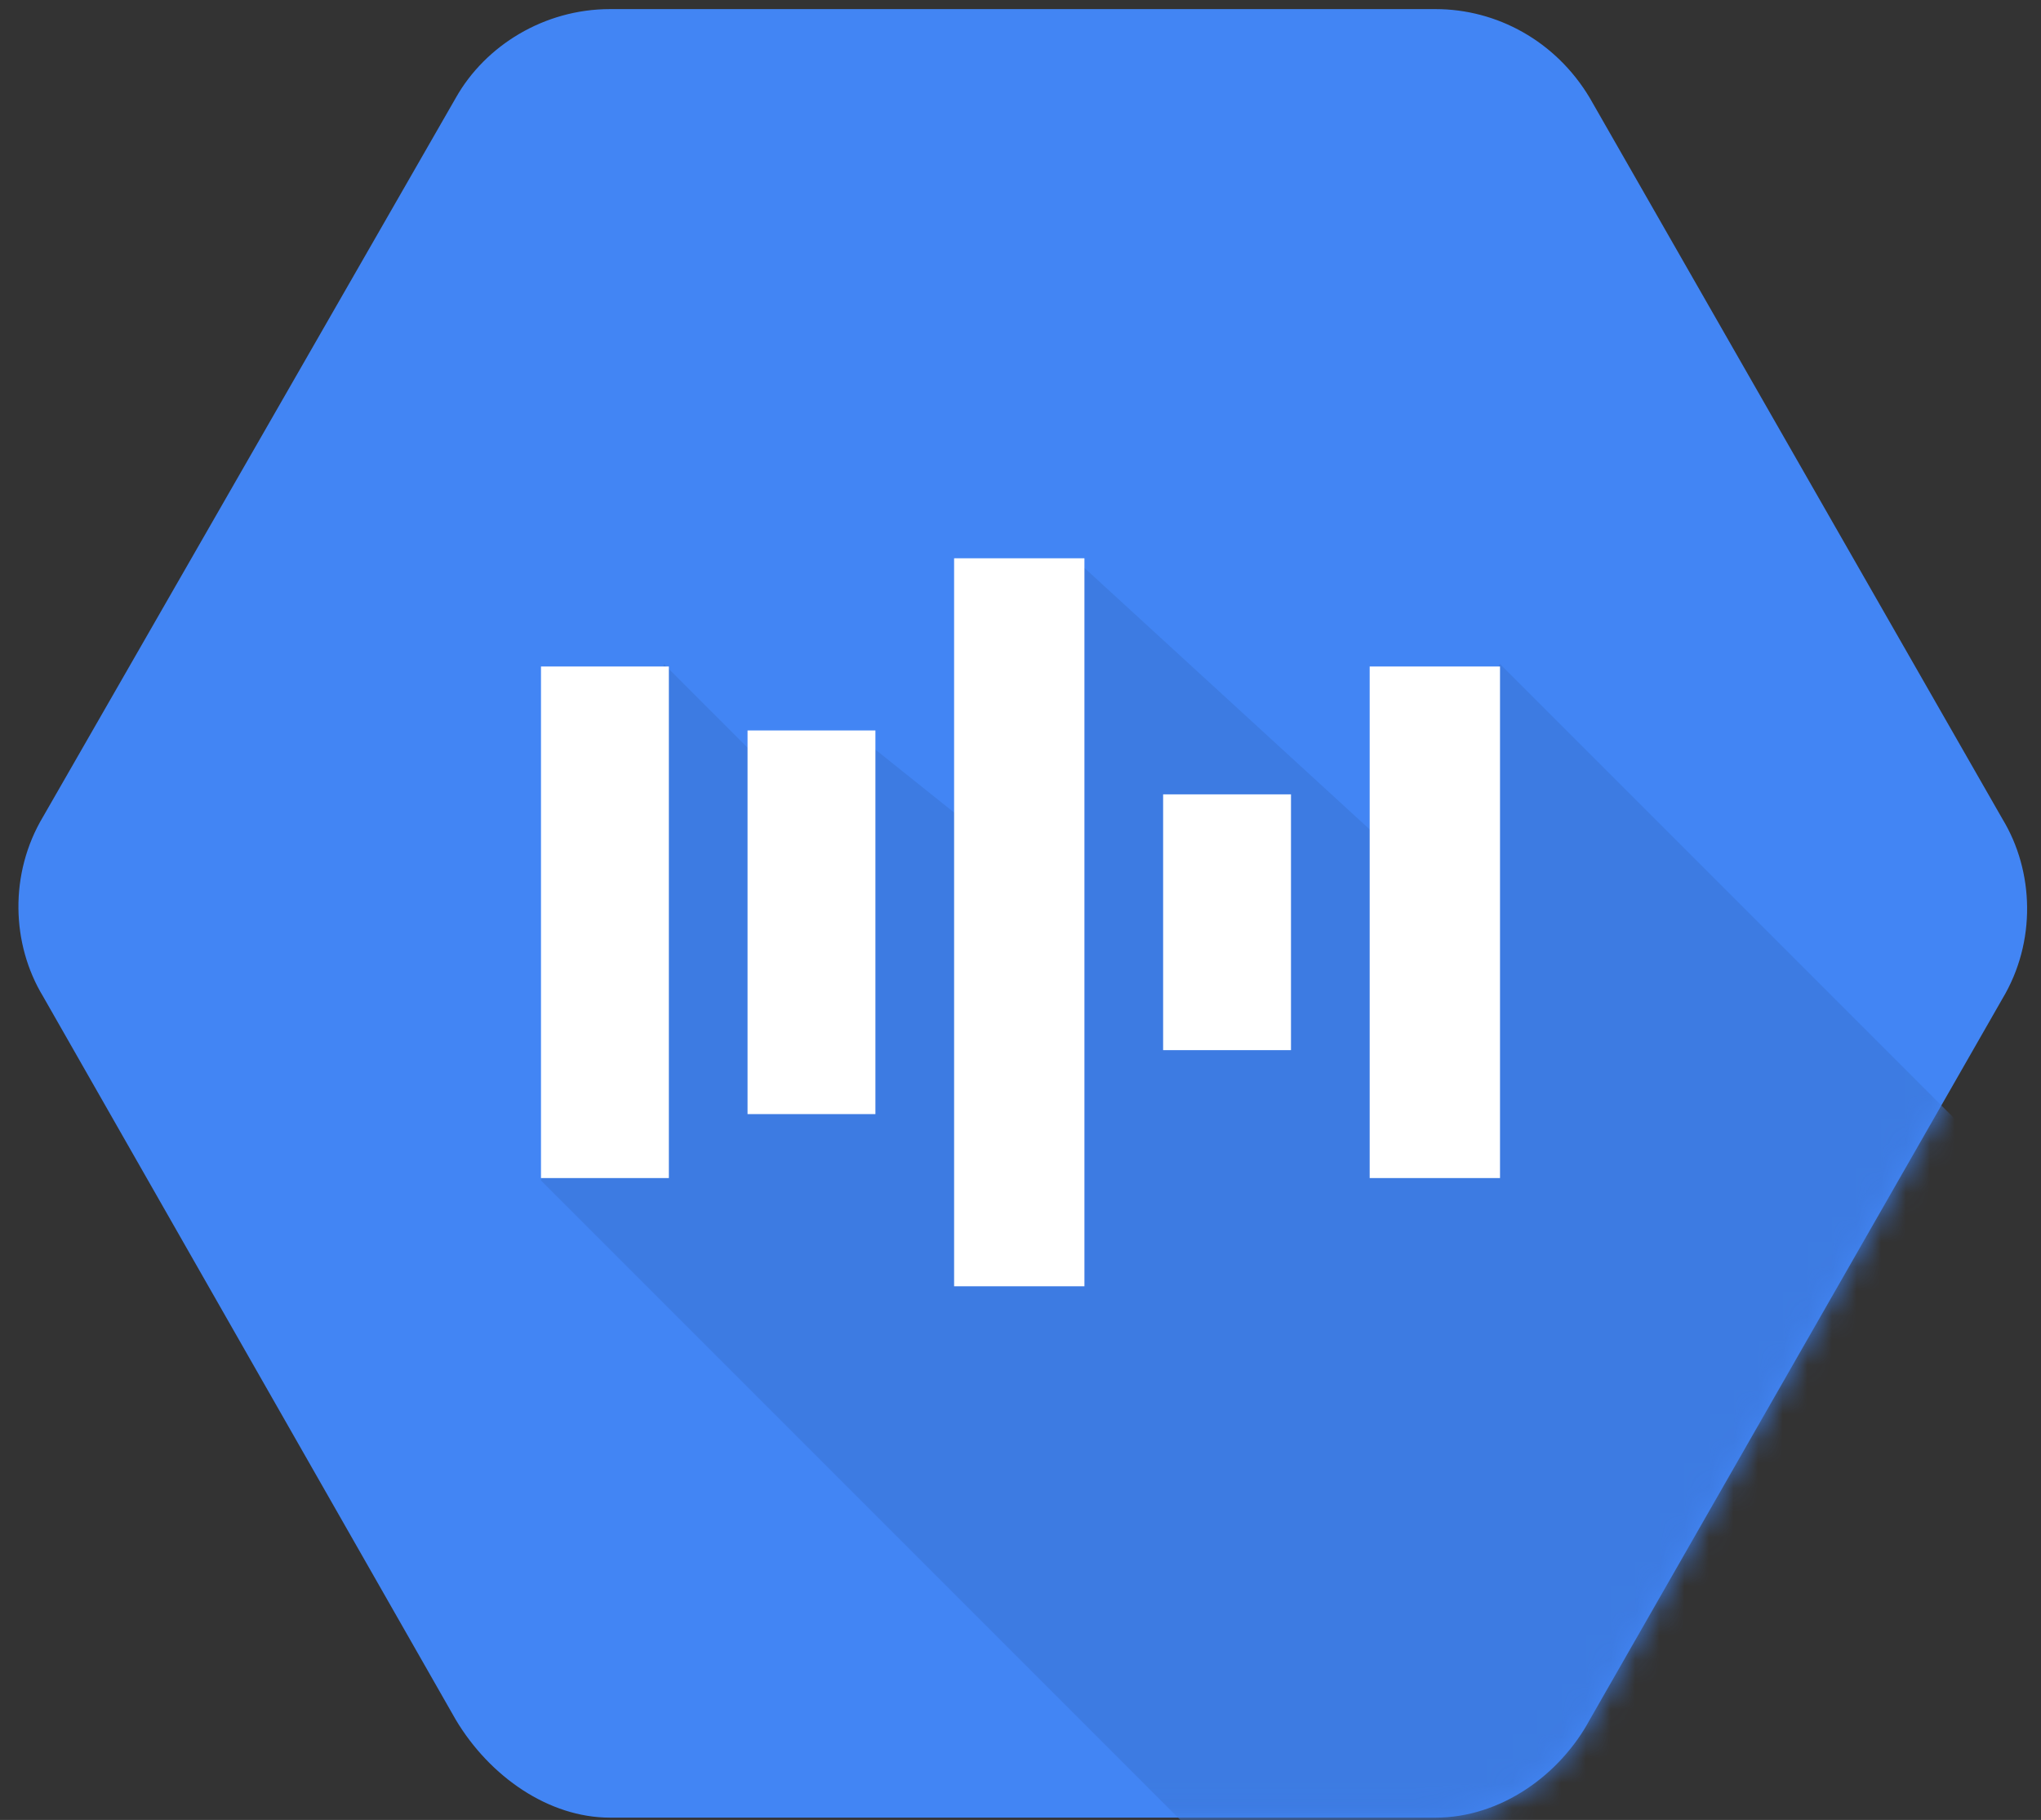 <svg width="83" height="74" xmlns="http://www.w3.org/2000/svg" xmlns:xlink="http://www.w3.org/1999/xlink"><rect width="100%" height="100%" fill="#333333" stroke="none"/><defs><path d="M81.432 33.3L64.648 3.978C63.264 1.664 60.867.37 58.377.37h-33.57c-2.674 0-5.071 1.48-6.27 3.607L1.752 33.208c-1.383 2.313-1.29 5.18 0 7.308L18.537 69.93c1.383 2.313 3.78 3.977 6.27 3.977h33.57c2.674 0 5.072-1.757 6.27-3.977l16.785-29.323c1.384-2.312 1.291-5.18 0-7.307" id="a"/></defs><g fill="none" fill-rule="evenodd"><mask id="b" fill="#fff"><use xlink:href="#a"/></mask><use fill="#4285F4" xlink:href="#a"/><path fill="#3D7BE2" fill-rule="nonzero" mask="url(#b)" d="M27 27l4 4 4-1 5 4 4-11 12 11 5-7 19 19-16 29H49L22 48z"/><path d="M22 27.1h5.2v20.8H22V27.1zm8.4 2.6h5.2v15.6h-5.2V29.7zm8.4-7h5.3v29.6h-5.3V22.7zm8.5 9.6h5.2v10.4h-5.2V32.3zm8.4-5.2H61v20.8h-5.3V27.1z" fill="#FFF" fill-rule="nonzero" mask="url(#b)"/></g></svg>
